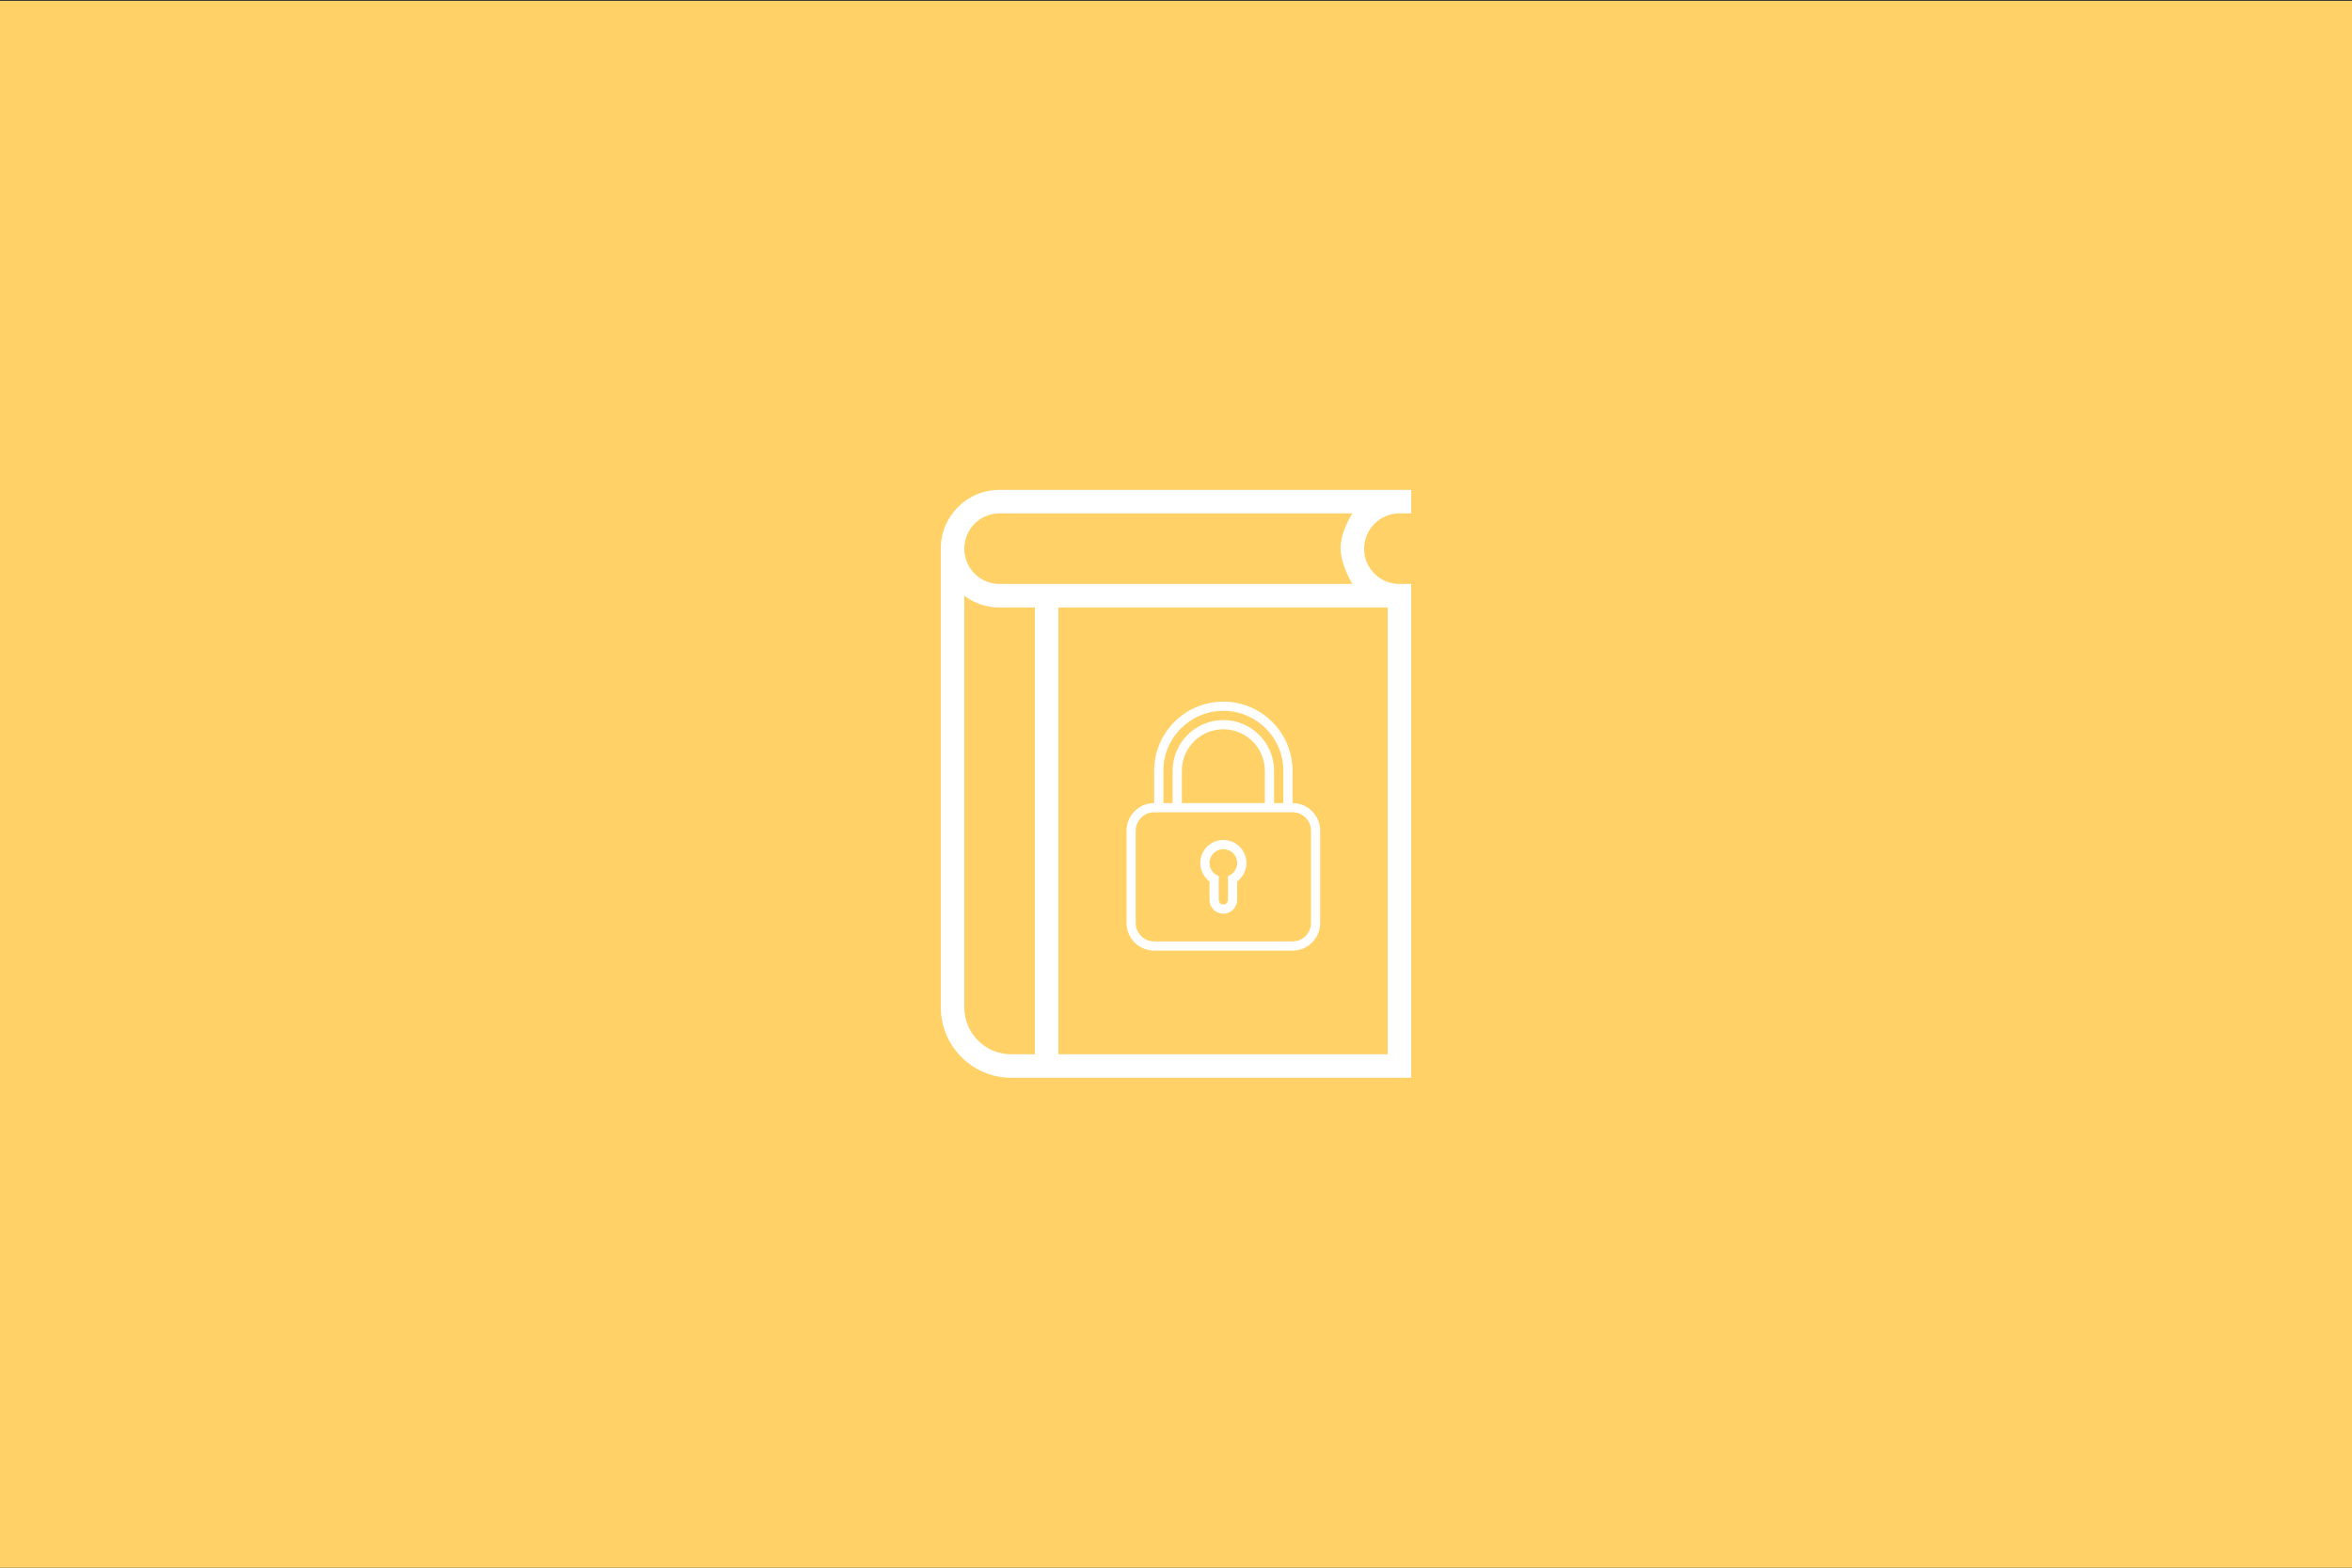 <?xml version="1.0" encoding="UTF-8" standalone="no"?><!DOCTYPE svg PUBLIC "-//W3C//DTD SVG 1.1//EN" "http://www.w3.org/Graphics/SVG/1.1/DTD/svg11.dtd"><svg width="100%" height="100%" viewBox="0 0 300 200" version="1.1" xmlns="http://www.w3.org/2000/svg" xmlns:xlink="http://www.w3.org/1999/xlink" xml:space="preserve" style="fill-rule:evenodd;clip-rule:evenodd;stroke-linejoin:round;stroke-miterlimit:1.414;"><rect x="0" y="0" width="300" height="200" fill="#333333" stroke="none"/><rect x="-0.191" y="0.113" width="300.234" height="200.002" style="fill:#ffd166;"/><g><path d="M153,77.5l-18,0l0,57l42,0l0,-57l-24,0Zm27,60l-51.018,0c-4.953,0 -8.982,-4.029 -8.982,-8.997l0,-58.503c0,-4.17 3.348,-7.5 7.479,-7.5l52.521,0l0,3l-1.515,0c-2.454,0 -4.485,2.016 -4.485,4.5c0,2.502 2.007,4.5 4.485,4.5l1.515,0l0,63Zm-48,-3l0,-57l-4.521,0c-1.677,0 -3.228,-0.555 -4.479,-1.494l0,52.521c0,3.3 2.679,5.973 5.985,5.973l3.015,0Zm-4.521,-69c-2.475,0 -4.479,1.998 -4.479,4.5c0,2.484 2.001,4.5 4.479,4.5l45.021,0c0,0 -1.5,-2.37 -1.5,-4.578c0,-2.208 1.5,-4.422 1.5,-4.422l-45.021,0Z" style="fill:#fff;fill-rule:nonzero;"/><path d="M155.452,111.765c-0.686,-0.243 -1.177,-0.897 -1.177,-1.665c0,-0.974 0.791,-1.765 1.765,-1.765c0.974,0 1.765,0.791 1.765,1.765c0,0.768 -0.491,1.422 -1.177,1.665l0,3.052c0,0.309 -0.263,0.577 -0.588,0.577c-0.315,0 -0.588,-0.259 -0.588,-0.577l0,-3.052Zm-1.177,0.688l0,2.351c0,0.975 0.784,1.767 1.765,1.767c0.974,0 1.765,-0.79 1.765,-1.767l0,-2.351c0.714,-0.537 1.176,-1.391 1.176,-2.353c0,-1.625 -1.316,-2.942 -2.941,-2.942c-1.625,0 -2.942,1.317 -2.942,2.942c0,0.962 0.463,1.816 1.177,2.353Zm-7.059,-10.001l0,-4.119c0,-4.875 3.95,-8.823 8.824,-8.823c4.864,0 8.824,3.951 8.824,8.823l0,4.119c1.952,0.006 3.53,1.588 3.53,3.54l0,11.744c0,1.968 -1.585,3.54 -3.54,3.54l-17.628,0c-1.956,0 -3.54,-1.585 -3.54,-3.54l0,-11.744c0,-1.965 1.579,-3.535 3.53,-3.54Zm1.176,0l1.177,0l0,-4.107c0,-3.587 2.896,-6.482 6.471,-6.482c3.566,0 6.471,2.901 6.471,6.482l0,4.107l1.177,0l0,-4.126c0,-4.219 -3.433,-7.64 -7.648,-7.64c-4.224,0 -7.648,3.422 -7.648,7.64l0,4.126Zm2.353,0l10.589,0l0,-4.117c0,-2.925 -2.376,-5.296 -5.294,-5.296c-2.924,0 -5.295,2.364 -5.295,5.296l0,4.117Zm-3.533,1.177c-1.298,0 -2.35,1.055 -2.35,2.36l0,11.751c0,1.304 1.049,2.361 2.35,2.361l17.654,0c1.298,0 2.35,-1.056 2.35,-2.361l0,-11.751c0,-1.304 -1.048,-2.36 -2.35,-2.36l-17.654,0l0,0Z" style="fill:#fff;fill-rule:nonzero;"/></g></svg>
